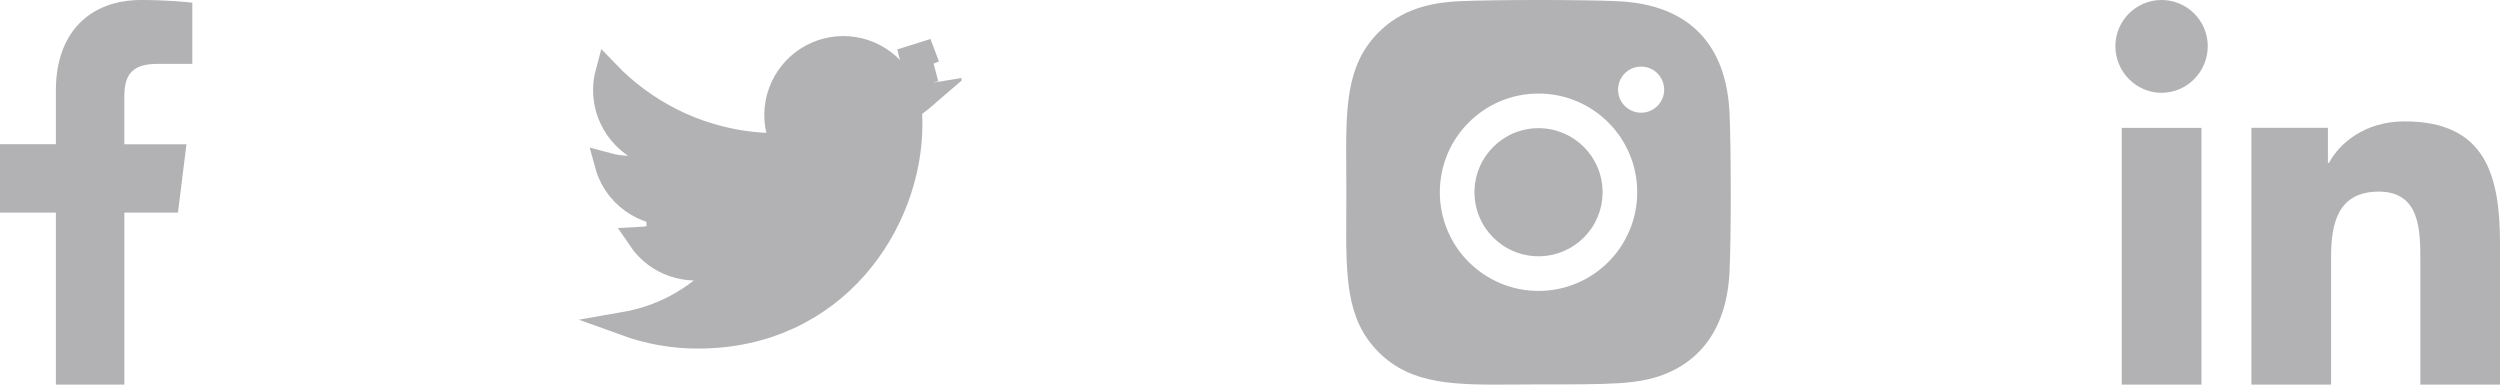 <svg width="104" height="16" viewBox="0 0 104 16" fill="none" xmlns="http://www.w3.org/2000/svg">
    <g clip-path="url(#clip0_325_3033)">
    <path d="M6.54 2.657H8V0.113C7.748 0.078 6.882 0 5.872 0C3.766 0 2.324 1.325 2.324 3.759V6H-0V8.844H2.324V16H5.173V8.845H7.403L7.757 6.001H5.172V4.041C5.173 3.219 5.394 2.657 6.54 2.657Z" fill="#B2B2B4"/>
    </g>
    <g clip-path="url(#clip1_325_3033)">
    <path d="M38.481 4.007C38.349 4.121 38.212 4.229 38.07 4.332L37.851 4.49L37.863 4.759C37.869 4.892 37.872 5.028 37.872 5.162C37.872 9.283 34.736 14.001 29.033 14.001H29.033C27.998 14.001 26.977 13.819 26.013 13.469C27.16 13.268 28.245 12.788 29.17 12.061L30.272 11.196L28.872 11.168C28.291 11.156 27.728 10.964 27.262 10.617C27.009 10.428 26.791 10.199 26.616 9.941C26.884 9.927 27.15 9.884 27.41 9.813L27.376 8.84C26.746 8.713 26.18 8.372 25.773 7.875C25.524 7.572 25.345 7.222 25.243 6.85C25.527 6.927 25.819 6.971 26.115 6.98L27.86 7.036L26.409 6.065C25.82 5.671 25.404 5.068 25.244 4.378C25.14 3.929 25.149 3.464 25.267 3.026C26.03 3.819 26.922 4.479 27.907 4.979C29.135 5.601 30.48 5.958 31.855 6.027L32.516 6.06L32.367 5.415C32.229 4.818 32.291 4.192 32.544 3.635C32.798 3.077 33.228 2.618 33.768 2.329C34.308 2.041 34.928 1.938 35.532 2.037C36.137 2.136 36.692 2.431 37.111 2.877L37.301 3.078L37.573 3.025C37.792 2.981 38.01 2.927 38.224 2.864C38.11 2.96 37.988 3.047 37.859 3.124L38.174 4.05C38.276 4.038 38.379 4.024 38.481 4.007ZM38.481 4.007C38.646 3.865 38.803 3.714 38.952 3.556C38.774 3.715 38.58 3.858 38.373 3.982L38.116 3.553L38.058 3.056C38.343 3.023 38.626 2.97 38.903 2.896M38.858 2.099C38.415 2.294 37.952 2.44 37.476 2.534L38.858 2.099Z" fill="#B2B2B4" stroke="#B2B2B4"/>
    </g>
    <g clip-path="url(#clip2_325_3033)">
    <path fill-rule="evenodd" clip-rule="evenodd" d="M67.299 0.05C65.827 -0.018 62.181 -0.015 60.707 0.05C59.413 0.111 58.271 0.424 57.35 1.344C55.973 2.721 55.986 4.526 56.004 7.069C56.006 7.368 56.008 7.677 56.008 7.997C56.008 8.296 56.007 8.585 56.005 8.865C55.99 11.493 55.98 13.28 57.35 14.649C58.73 16.028 60.554 16.015 63.069 15.996C63.37 15.994 63.681 15.991 64.003 15.991H64.046C67.095 15.991 68.154 15.991 69.239 15.571C70.721 14.996 71.84 13.671 71.949 11.292C72.019 9.819 72.014 6.174 71.949 4.701C71.817 1.892 70.31 0.189 67.299 0.05ZM64.003 3.892C61.734 3.892 59.897 5.73 59.897 7.997C59.897 10.265 61.736 12.102 64.003 12.102C66.271 12.102 68.108 10.263 68.108 7.997C68.108 5.728 66.269 3.892 64.003 3.892ZM64.003 10.661C62.53 10.661 61.338 9.469 61.338 7.997C61.338 6.525 62.531 5.332 64.003 5.332C65.475 5.332 66.667 6.525 66.667 7.997C66.668 9.469 65.475 10.661 64.003 10.661ZM69.23 3.73C69.23 4.259 68.8 4.689 68.271 4.689C67.741 4.689 67.311 4.259 67.311 3.73C67.311 3.2 67.741 2.77 68.271 2.77C68.8 2.77 69.23 3.2 69.23 3.73Z" fill="#B2B2B4"/>
    </g>
    <g clip-path="url(#clip3_325_3033)">
    <path fill-rule="evenodd" clip-rule="evenodd" d="M88 1.921C88 0.861 88.861 0 89.921 0C90.981 0 91.842 0.861 91.843 1.921C91.843 2.982 90.982 3.861 89.921 3.861C88.861 3.861 88 2.982 88 1.921ZM103.996 16V15.999H104V10.131C104 7.261 103.382 5.049 100.026 5.049C98.413 5.049 97.33 5.935 96.888 6.774H96.841V5.317H93.659V15.999H96.973V10.71C96.973 9.317 97.237 7.971 98.961 7.971C100.661 7.971 100.686 9.56 100.686 10.799V16H103.996ZM88.264 5.318H91.581V16H88.264V5.318Z" fill="#B2B2B4"/>
    </g>
    <defs>
    <clipPath id="clip0_325_3033">
    <rect width="8.001" height="16" fill="white" transform="translate(-0)"/>
    </clipPath>
    <clipPath id="clip1_325_3033">
    <rect width="16" height="16" fill="white" transform="translate(24)"/>
    </clipPath>
    <clipPath id="clip2_325_3033">
    <rect width="16" height="16" fill="white" transform="translate(56)"/>
    </clipPath>
    <clipPath id="clip3_325_3033">
    <rect width="16" height="16" fill="white" transform="translate(88)"/>
    </clipPath>
    </defs>
    </svg>
    